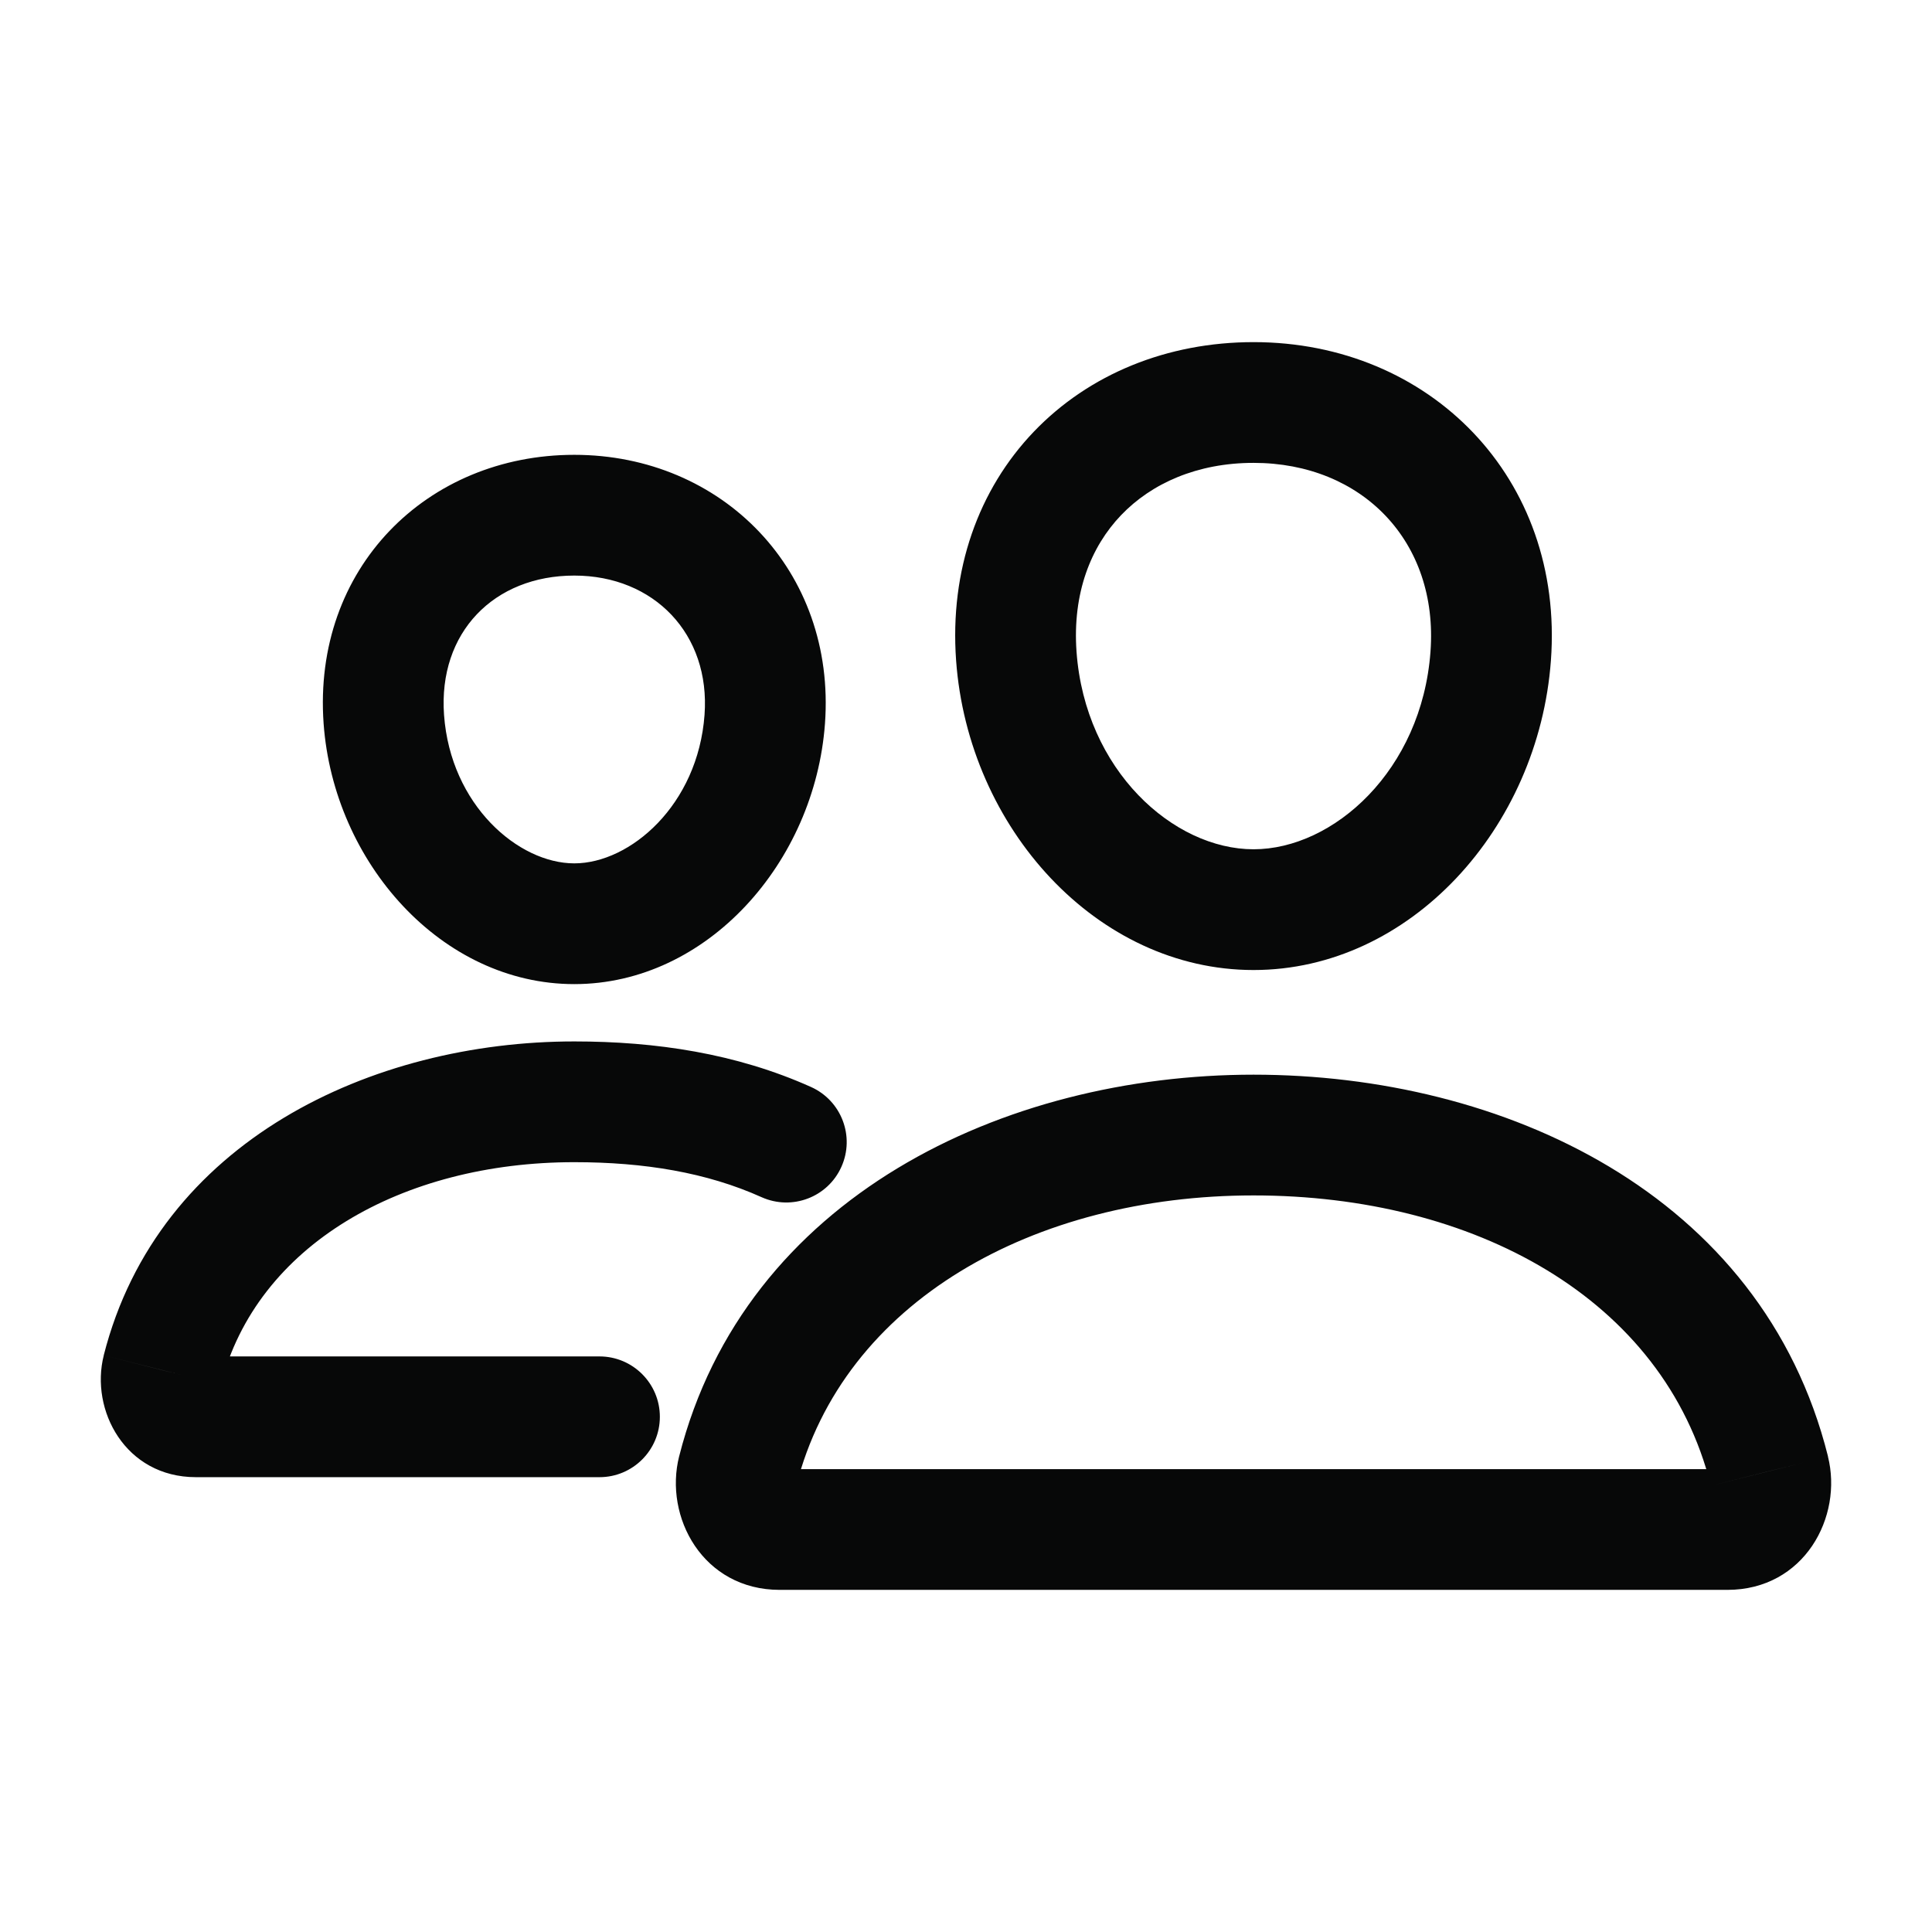 <svg width="24" height="24" viewBox="0 0 24 24" fill="none" xmlns="http://www.w3.org/2000/svg">
<path d="M18.518 8.15L17.77 8.095L17.77 8.095L18.518 8.15ZM12.625 8.15L13.373 8.096L13.373 8.096L12.625 8.15ZM9.164 18.274L9.891 18.459L9.891 18.459L9.164 18.274ZM21.98 18.274L21.253 18.456L21.253 18.457L21.98 18.274ZM9.5 8.935L8.752 8.88L8.752 8.88L9.5 8.935ZM4.768 8.935L4.02 8.989L4.02 8.989L4.768 8.935ZM9.461 14.872C9.839 15.041 10.283 14.873 10.452 14.495C10.622 14.117 10.453 13.673 10.075 13.503L9.461 14.872ZM2.016 17.02L1.289 16.835L1.289 16.837L2.016 17.02ZM7.447 18.35C7.861 18.35 8.197 18.014 8.197 17.6C8.197 17.186 7.861 16.85 7.447 16.85V18.35ZM17.77 8.095C17.662 9.57 16.565 10.55 15.572 10.55V12.05C17.516 12.05 19.113 10.288 19.266 8.205L17.77 8.095ZM15.572 10.55C14.577 10.55 13.48 9.57 13.373 8.096L11.877 8.204C12.028 10.289 13.629 12.05 15.572 12.05V10.55ZM13.373 8.096C13.321 7.367 13.551 6.792 13.927 6.399C14.305 6.004 14.873 5.75 15.572 5.75V4.25C14.501 4.25 13.529 4.646 12.843 5.362C12.154 6.082 11.796 7.082 11.877 8.204L13.373 8.096ZM15.572 5.75C16.921 5.75 17.871 6.728 17.77 8.095L19.266 8.205C19.433 5.937 17.761 4.25 15.572 4.25V5.75ZM15.572 13.35C12.476 13.35 9.255 14.868 8.437 18.09L9.891 18.459C10.474 16.164 12.849 14.85 15.572 14.85V13.35ZM8.437 18.089C8.245 18.843 8.731 19.75 9.687 19.75V18.25C9.712 18.25 9.747 18.256 9.783 18.276C9.819 18.295 9.845 18.32 9.863 18.345C9.897 18.395 9.896 18.439 9.891 18.459L8.437 18.089ZM9.687 19.75H21.457V18.25H9.687V19.75ZM21.457 19.75C22.415 19.75 22.896 18.841 22.707 18.092L21.253 18.457C21.248 18.438 21.246 18.395 21.28 18.346C21.298 18.321 21.324 18.295 21.36 18.276C21.397 18.256 21.432 18.25 21.457 18.25V19.75ZM22.708 18.092C21.889 14.819 18.661 13.35 15.572 13.35V14.85C18.302 14.85 20.669 16.125 21.253 18.456L22.708 18.092ZM8.752 8.88C8.67 10.001 7.828 10.725 7.134 10.725V12.225C8.787 12.225 10.122 10.71 10.248 8.99L8.752 8.88ZM7.134 10.725C6.439 10.725 5.597 10.001 5.516 8.881L4.02 8.989C4.145 10.712 5.483 12.225 7.134 12.225V10.725ZM5.516 8.881C5.442 7.855 6.138 7.15 7.134 7.15V5.65C5.304 5.65 3.881 7.058 4.02 8.989L5.516 8.881ZM7.134 7.15C8.125 7.15 8.826 7.877 8.752 8.88L10.248 8.99C10.388 7.09 8.97 5.65 7.134 5.65V7.15ZM10.075 13.503C9.146 13.086 8.147 12.937 7.134 12.937V14.437C8.003 14.437 8.779 14.565 9.461 14.872L10.075 13.503ZM7.134 12.937C4.626 12.937 1.967 14.169 1.289 16.835L2.743 17.205C3.185 15.466 4.999 14.437 7.134 14.437V12.937ZM1.289 16.837C1.117 17.516 1.556 18.35 2.434 18.35V16.85C2.536 16.85 2.639 16.906 2.698 16.991C2.752 17.067 2.758 17.147 2.743 17.204L1.289 16.837ZM2.434 18.35H7.447V16.85H2.434V18.35Z" fill="#070808"/>
</svg>
